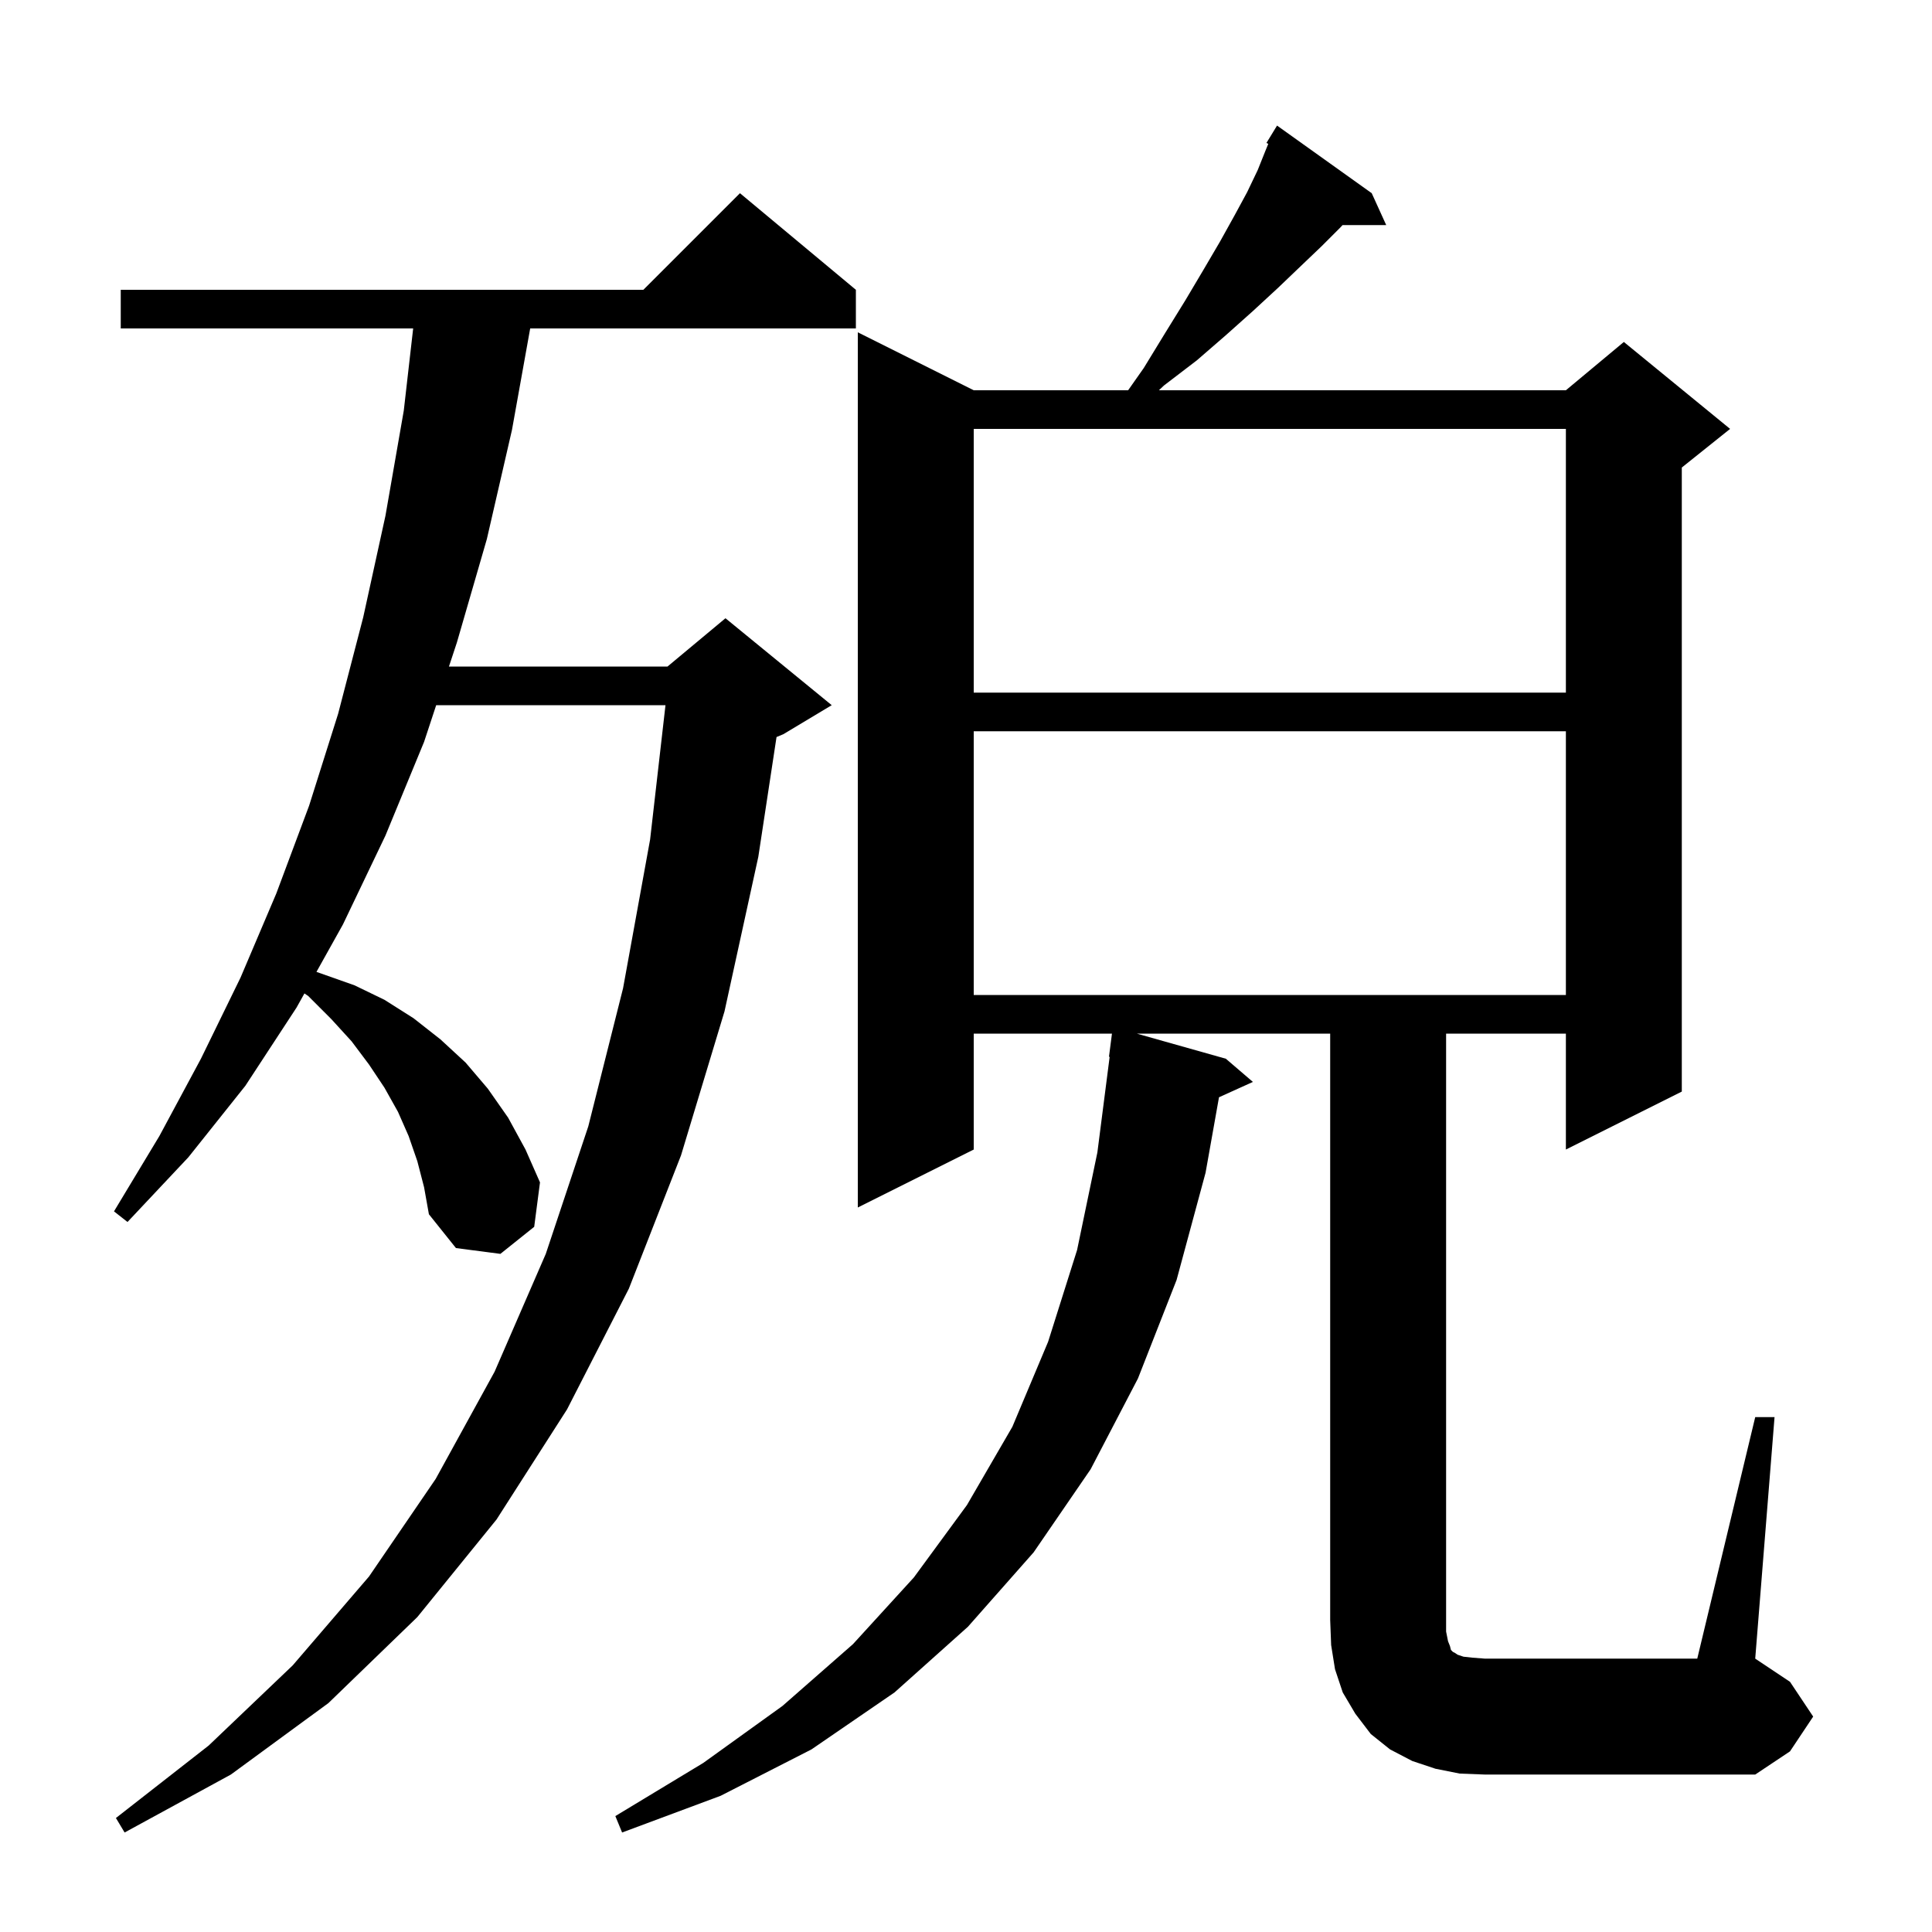 <svg xmlns="http://www.w3.org/2000/svg" xmlns:xlink="http://www.w3.org/1999/xlink" version="1.1" baseProfile="full" viewBox="0 0 200 200" width="200" height="200">
<g fill="black">
<path d="M 43.2 120.2 L 42.3 117.6 L 41.2 115.1 L 39.8 112.6 L 38.2 110.2 L 36.4 107.8 L 34.3 105.5 L 31.9 103.1 L 31.515 102.839 L 30.7 104.3 L 25.4 112.4 L 19.5 119.8 L 13.2 126.5 L 11.8 125.4 L 16.5 117.6 L 20.8 109.6 L 24.9 101.2 L 28.6 92.5 L 32.0 83.4 L 35.0 73.9 L 37.6 63.9 L 39.9 53.4 L 41.8 42.5 L 42.771 34.0 L 12.5 34.0 L 12.5 30.0 L 66.6 30.0 L 76.6 20.0 L 88.6 30.0 L 88.6 34.0 L 54.885 34.0 L 53.0 44.5 L 50.4 55.8 L 47.3 66.5 L 46.475 69.0 L 69.1 69.0 L 75.1 64.0 L 86.1 73.0 L 81.1 76.0 L 80.386 76.298 L 78.5 88.7 L 75.0 104.7 L 70.5 119.6 L 65.1 133.4 L 58.7 145.9 L 51.4 157.3 L 43.2 167.4 L 34.0 176.3 L 23.9 183.7 L 12.9 189.7 L 12.0 188.2 L 21.6 180.7 L 30.3 172.4 L 38.2 163.2 L 45.1 153.1 L 51.2 142.0 L 56.5 129.8 L 60.9 116.6 L 64.5 102.3 L 67.3 86.9 L 68.891 73.0 L 45.154 73.0 L 43.9 76.8 L 39.9 86.5 L 35.5 95.7 L 32.76 100.609 L 36.7 102.0 L 39.8 103.5 L 42.8 105.4 L 45.6 107.6 L 48.2 110.0 L 50.5 112.7 L 52.6 115.7 L 54.4 119.0 L 55.9 122.4 L 55.3 127.0 L 51.8 129.8 L 47.2 129.2 L 44.4 125.7 L 43.9 122.9 Z M 181.7 146.7 L 183.7 146.7 L 181.7 171.7 L 185.3 174.1 L 187.7 177.7 L 185.3 181.3 L 181.7 183.7 L 153.7 183.7 L 151.1 183.6 L 148.6 183.1 L 146.2 182.3 L 143.9 181.1 L 141.9 179.5 L 140.3 177.4 L 139.0 175.2 L 138.2 172.8 L 137.8 170.3 L 137.7 167.7 L 137.7 107.0 L 117.682 107.0 L 126.9 109.6 L 129.7 112.0 L 126.19 113.589 L 124.8 121.4 L 121.8 132.5 L 117.8 142.7 L 112.9 152.1 L 107.0 160.7 L 100.2 168.4 L 92.6 175.2 L 84.0 181.1 L 74.6 185.9 L 64.4 189.7 L 63.7 188.0 L 72.8 182.5 L 81.0 176.6 L 88.3 170.2 L 94.6 163.3 L 100.1 155.8 L 104.8 147.7 L 108.5 138.9 L 111.5 129.4 L 113.6 119.3 L 114.871 109.401 L 114.8 109.4 L 115.11 107.0 L 100.8 107.0 L 100.8 119.0 L 88.8 125.0 L 88.8 34.4 L 100.8 40.4 L 116.784 40.4 L 118.4 38.1 L 120.6 34.5 L 122.7 31.1 L 124.6 27.9 L 126.3 25.0 L 127.8 22.3 L 129.1 19.9 L 130.2 17.6 L 131.0 15.6 L 131.292 14.891 L 131.1 14.8 L 132.2 13.0 L 142.0 20.0 L 143.5 23.3 L 138.983 23.3 L 138.7 23.6 L 136.8 25.5 L 134.6 27.6 L 132.3 29.8 L 129.7 32.2 L 126.9 34.7 L 123.9 37.3 L 120.5 39.9 L 119.968 40.4 L 162.1 40.4 L 168.1 35.4 L 179.1 44.4 L 174.1 48.4 L 174.1 113.0 L 162.1 119.0 L 162.1 107.0 L 149.7 107.0 L 149.7 168.9 L 149.9 169.9 L 150.1 170.4 L 150.2 170.8 L 150.4 171.0 L 150.6 171.1 L 150.9 171.3 L 151.5 171.5 L 152.4 171.6 L 153.7 171.7 L 175.7 171.7 Z M 100.8 75.7 L 100.8 103.0 L 162.1 103.0 L 162.1 75.7 Z M 100.8 44.4 L 100.8 71.7 L 162.1 71.7 L 162.1 44.4 Z " />
</g>
</svg>
